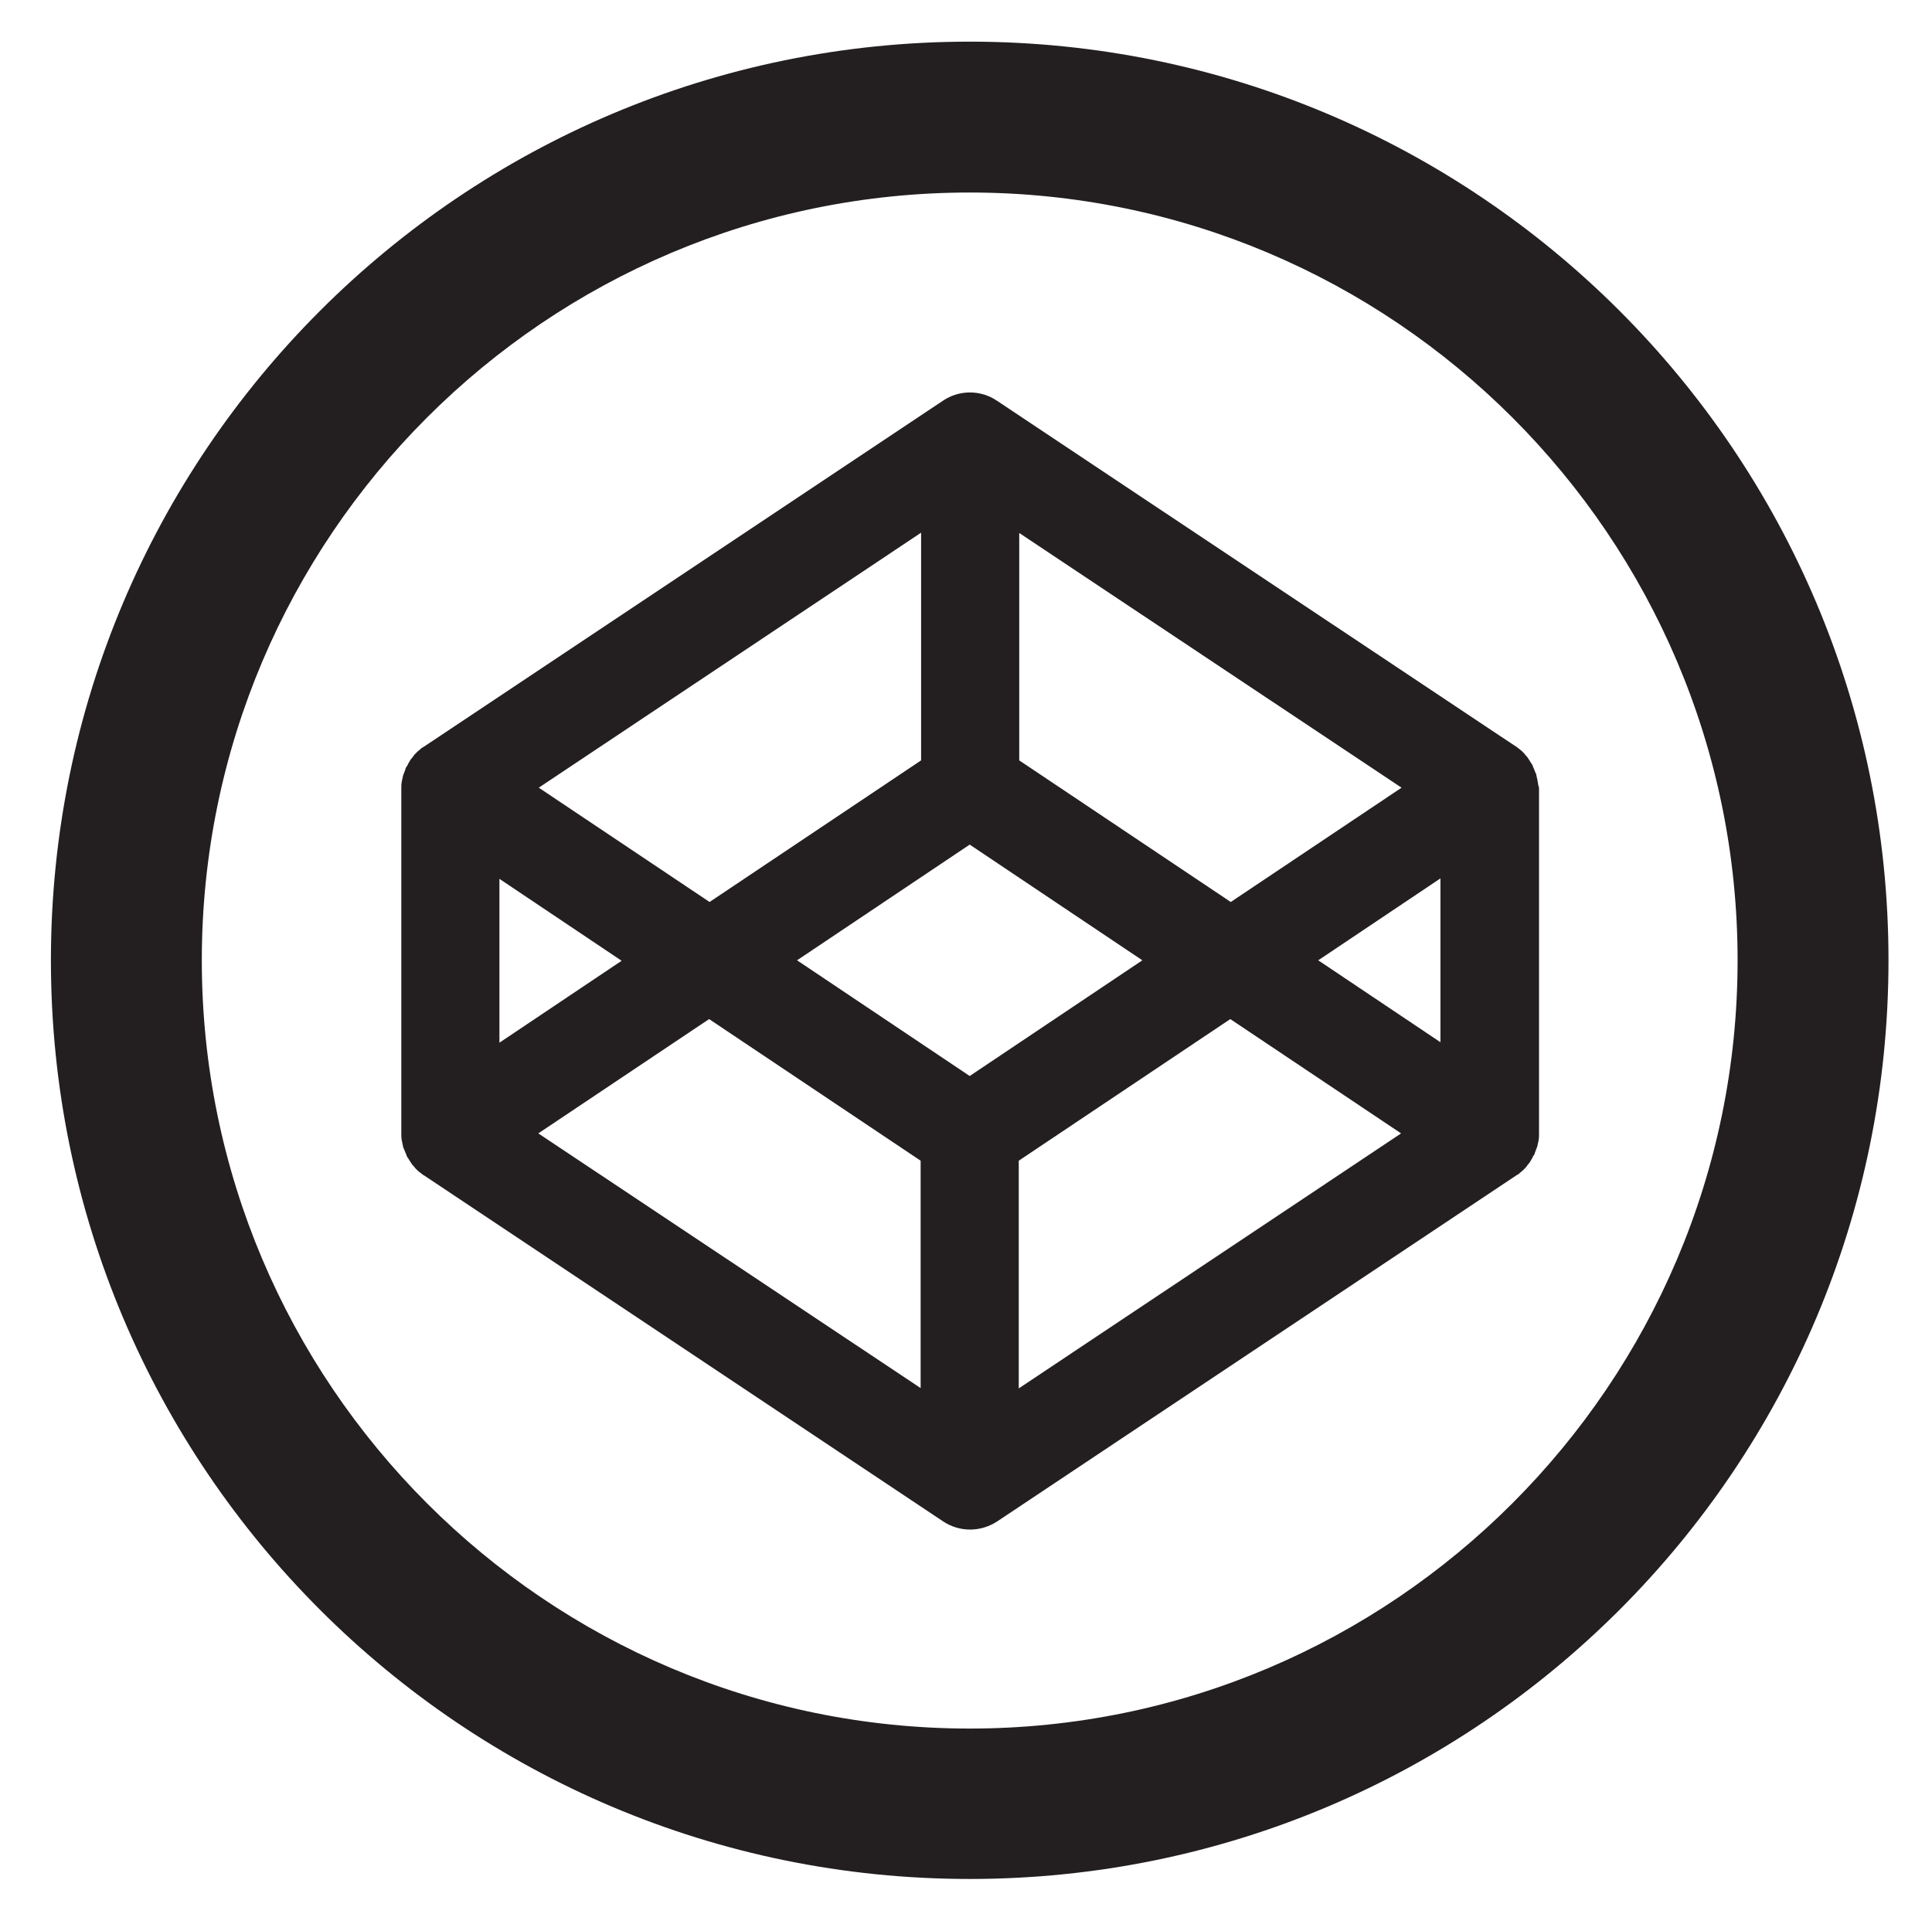<svg version="1.1" id="svg2" xmlns="http://www.w3.org/2000/svg" x="0" y="0" viewBox="0 0 417.4 412" xml:space="preserve">
    <style>
        .st0{fill:#231f20}
    </style>
    <path class="st0" d="M209.5 9C99.9 9 11 97.9 11 207.5S99.9 406 209.5 406C319.2 406 408 317.1 408 207.5S319.2 9 209.5 9zm0 364.5c-91.5 0-165.9-74.5-165.9-166S118 41.6 209.5 41.6 375.4 116 375.4 207.5s-74.4 166-165.9 166z"/>
    <path class="st0" d="M332.2 168.8c0-.2-.1-.3-.1-.5-.1-.3-.1-.6-.2-.9 0-.2-.1-.3-.2-.5-.1-.3-.2-.5-.3-.8-.1-.2-.2-.3-.2-.5-.1-.2-.2-.5-.4-.7-.1-.2-.2-.3-.3-.5-.1-.2-.3-.4-.4-.6-.1-.2-.2-.3-.4-.5s-.3-.4-.5-.6l-.4-.4c-.2-.2-.4-.3-.6-.5-.2-.1-.3-.2-.5-.4-.1 0-.1-.1-.2-.1L215.4 86.6c-3.5-2.4-8.2-2.4-11.7 0L91.5 161.4c-.1 0-.1.1-.2.1-.2.1-.3.2-.5.4s-.4.3-.6.5l-.4.4c-.2.2-.4.4-.5.6-.1.1-.2.3-.4.5s-.3.4-.4.6c-.1.2-.2.3-.3.5-.1.2-.2.5-.4.7-.1.2-.2.3-.2.5-.1.3-.2.5-.3.8-.1.2-.1.3-.2.5-.1.3-.1.6-.2.9 0 .2-.1.3-.1.5-.1.5-.1.9-.1 1.4V245c0 .5 0 .9.1 1.4 0 .1.1.3.1.5.1.3.1.6.2.9 0 .2.1.3.2.5.1.3.2.5.3.8.1.2.2.3.2.5.1.2.2.5.4.7.1.2.2.3.3.5.1.2.3.4.4.6.1.2.2.3.4.5s.3.4.5.6l.4.4c.2.2.4.3.6.5.2.1.3.2.5.4.1 0 .1.1.2.1l112.2 74.8c1.8 1.2 3.8 1.8 5.9 1.8 2 0 4.1-.6 5.9-1.8l112.2-74.8c.1 0 .1-.1.2-.1.2-.1.3-.2.5-.4s.4-.3.6-.5l.4-.4c.2-.2.4-.4.5-.6.1-.1.2-.3.4-.5s.3-.4.4-.6c.1-.2.2-.3.3-.5.1-.2.2-.5.4-.7.1-.2.2-.3.2-.5.1-.3.2-.5.3-.8.1-.2.1-.3.2-.5.1-.3.1-.6.2-.9 0-.1.1-.3.1-.5.1-.5.1-.9.1-1.4v-74.8c-.2-.5-.2-1-.3-1.4zm-112.1-53.7l82.7 55.1-36.9 24.7-45.7-30.6v-49.2zm-21.1 0v49.2l-45.7 30.6-36.9-24.7 82.6-55.1zm-91.1 74.8l26.4 17.7-26.4 17.7v-35.4zM199 300l-82.7-55.1 36.9-24.7 45.7 30.6V300zm10.5-67.5l-37.3-25 37.3-25 37.3 25-37.3 25zm10.6 67.5v-49.2l45.7-30.6 36.9 24.7-82.6 55.1zm91.1-74.8l-26.4-17.7 26.4-17.7v35.4z"/>
</svg>
